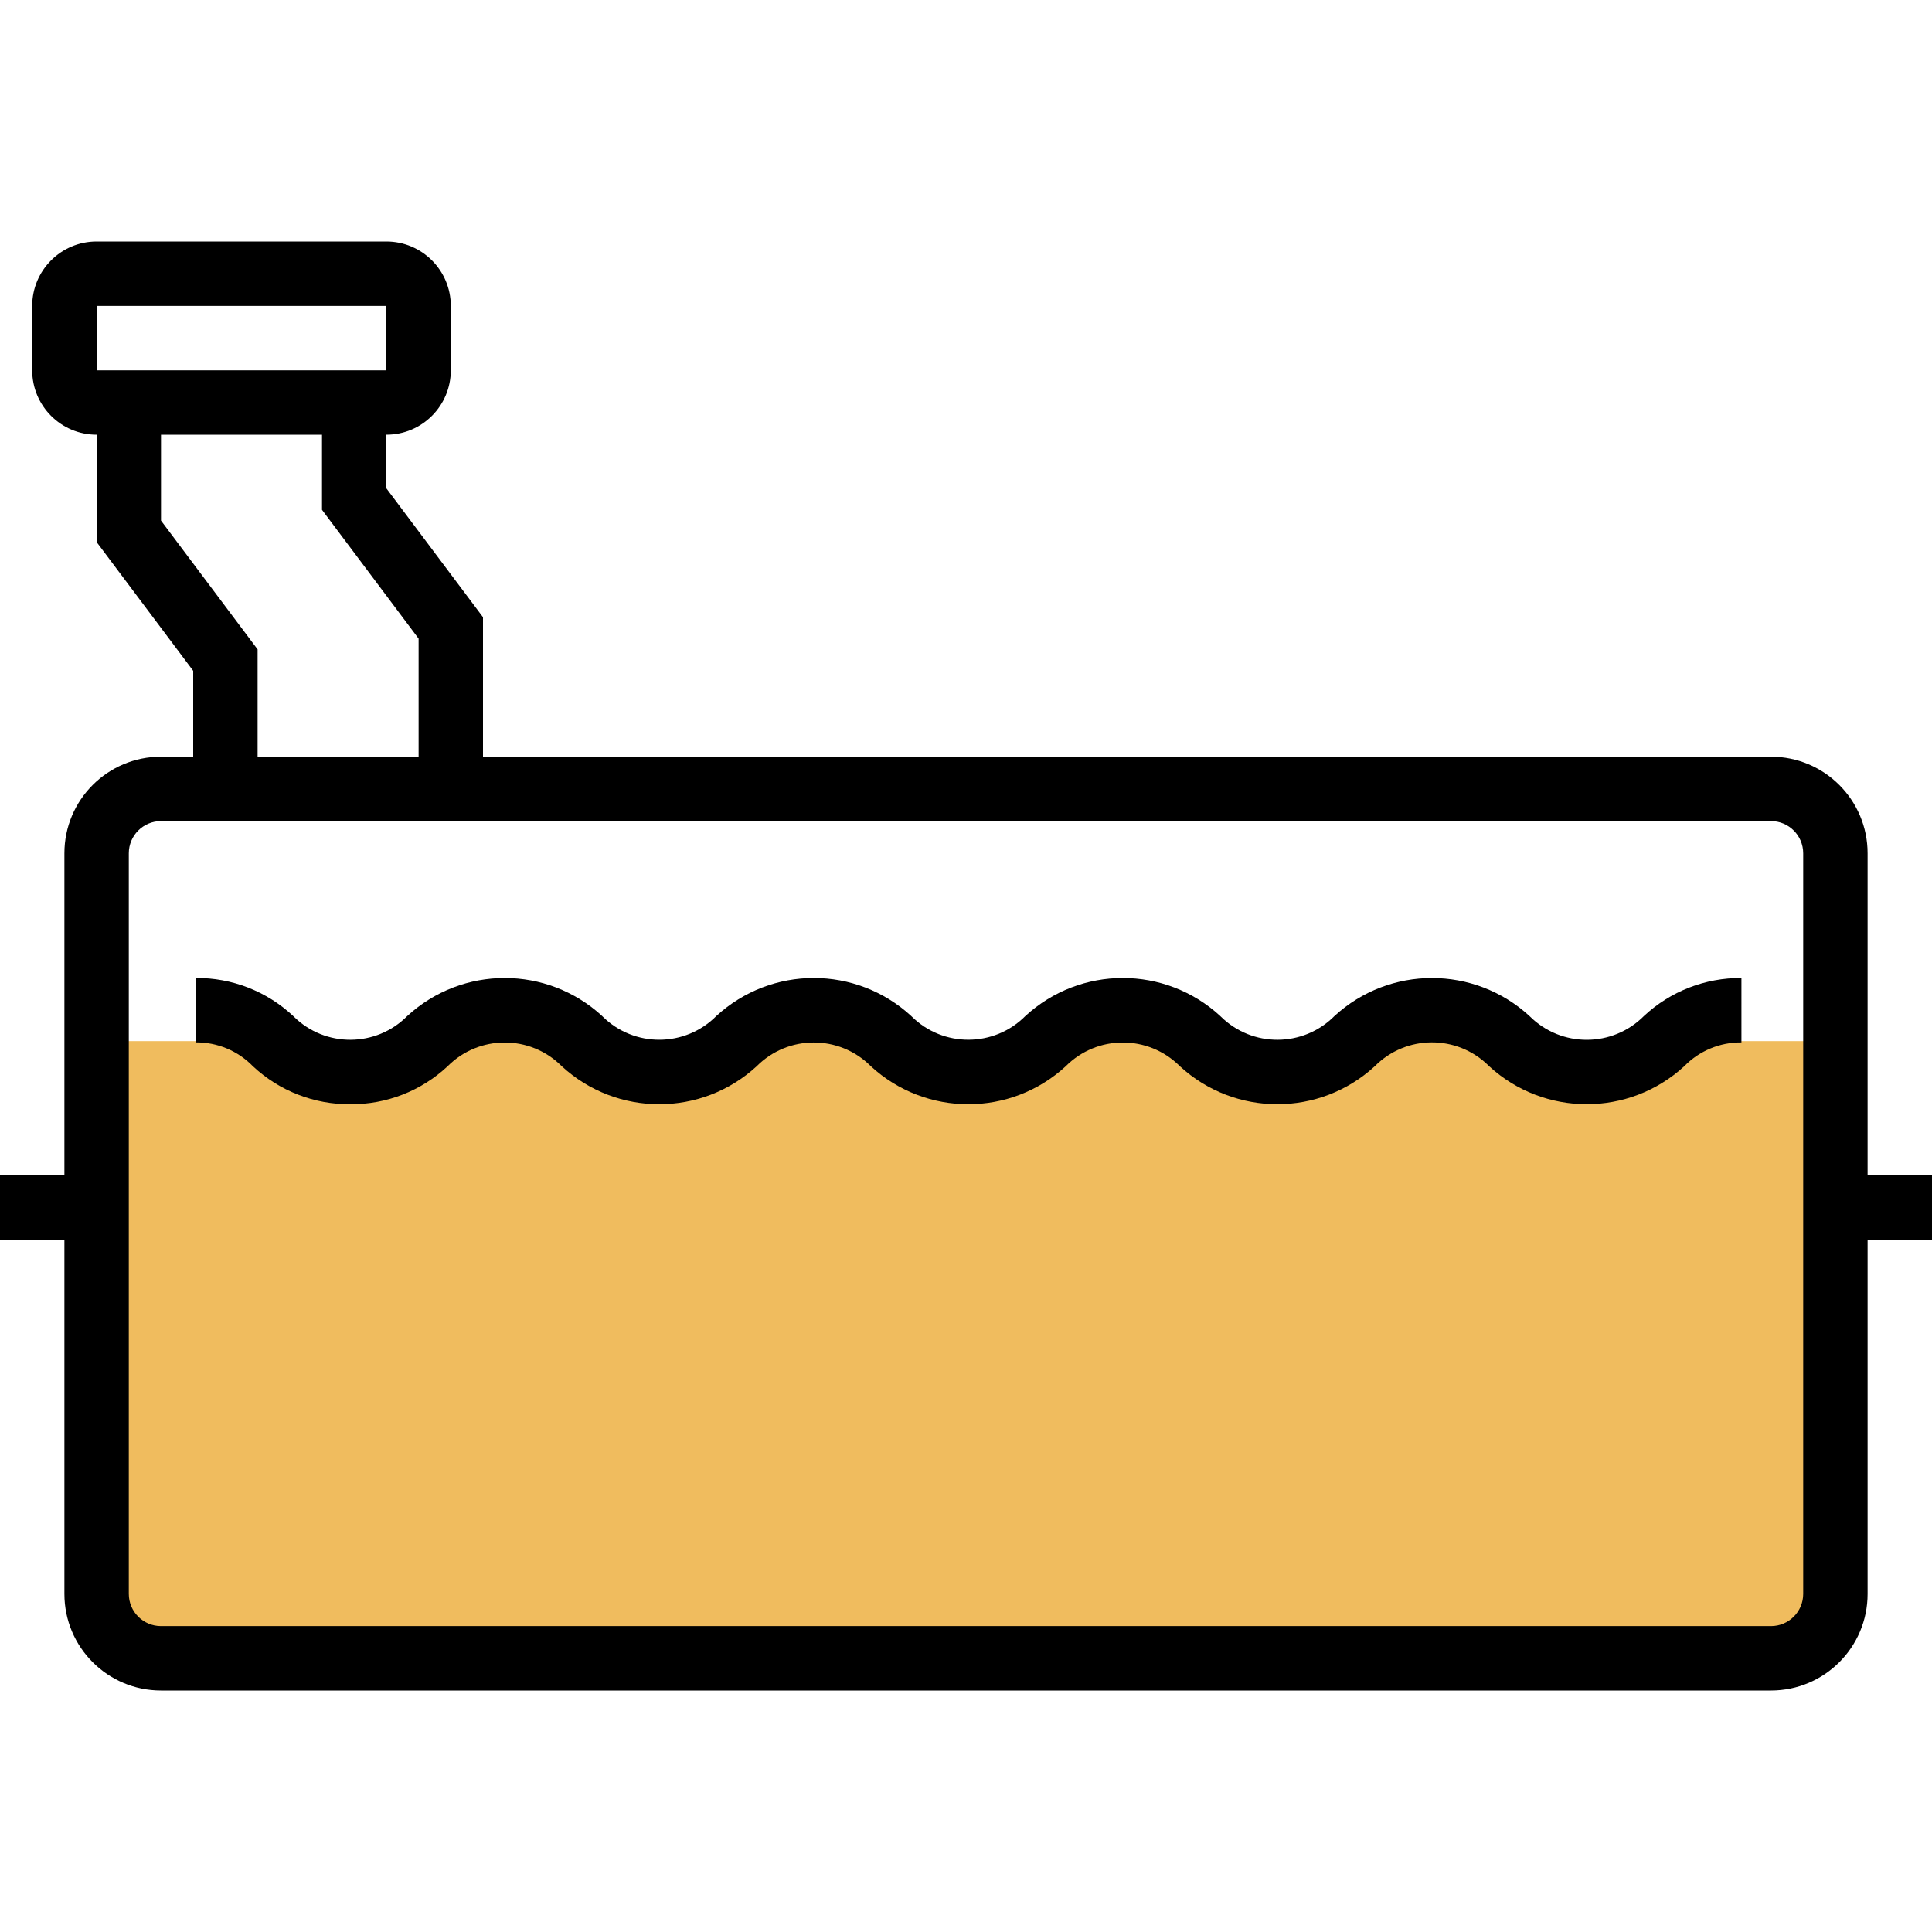 <?xml version="1.0" encoding="utf-8"?>
<!-- Generator: Adobe Illustrator 16.0.0, SVG Export Plug-In . SVG Version: 6.00 Build 0)  -->
<!DOCTYPE svg PUBLIC "-//W3C//DTD SVG 1.1//EN" "http://www.w3.org/Graphics/SVG/1.1/DTD/svg11.dtd">
<svg version="1.1" id="Capa_1" xmlns="http://www.w3.org/2000/svg" xmlns:xlink="http://www.w3.org/1999/xlink" x="0px" y="0px"
	 width="560px" height="560px" viewBox="200 0 560 560" enable-background="new 200 0 560 560" xml:space="preserve">
<rect x="229.5" y="301.771" fill="#F0BC5E" width="500" height="174.729"/>
<g>
	<g>
		<path d="M741.333,340.667v-93.333c0-15.464-12.535-28-28-28H340v-40.441l-28-37.333V126c10.31,0,18.667-8.357,18.667-18.667
			V88.667C330.667,78.357,322.31,70,312,70h-84c-10.31,0-18.667,8.357-18.667,18.667v18.667c0,10.31,8.356,18.667,18.667,18.667
			v31.108l28,37.333v24.892h-9.333c-15.464,0-28,12.536-28,28v93.333H200v18.666h18.667V462c0,15.464,12.536,28,28,28h466.667
			c15.465,0,28-12.536,28-28V359.333H760v-18.666H741.333z M228,88.667h84v18.667h-84V88.667z M246.667,150.892V126h46.667v21.774
			l28,37.333v34.226h-46.667v-31.108L246.667,150.892z M722.667,462c0,5.154-4.18,9.333-9.334,9.333H246.667
			c-5.154,0-9.333-4.179-9.333-9.333V247.333c0-5.154,4.179-9.333,9.333-9.333h466.667c5.154,0,9.334,4.179,9.334,9.333L722.667,462
			L722.667,462z"/>
	</g>
</g>
<g>
	<g>
		<path d="M676.522,294.477c-9.104,9.173-23.918,9.229-33.091,0.127c-0.042-0.043-0.085-0.084-0.127-0.127
			c-15.977-14.659-40.51-14.659-56.484,0c-9.072,9.152-23.847,9.217-32.998,0.146c-0.05-0.05-0.098-0.099-0.146-0.146
			c-15.957-14.669-40.492-14.669-56.448,0c-9.077,9.146-23.852,9.203-32.997,0.125c-0.043-0.041-0.084-0.084-0.127-0.125
			c-15.96-14.671-40.496-14.671-56.458,0c-9.074,9.148-23.849,9.209-32.998,0.135c-0.045-0.045-0.091-0.09-0.135-0.135
			c-15.959-14.667-40.49-14.667-56.448,0c-9.042,9.14-23.779,9.22-32.919,0.178c-0.06-0.059-0.119-0.118-0.177-0.178
			c-7.642-7.151-17.74-11.092-28.206-11.004v18.666c6.226-0.054,12.201,2.441,16.539,6.906c7.645,7.16,17.75,11.105,28.224,11.023
			c10.465,0.085,20.563-3.854,28.206-11.004c9.08-9.146,23.854-9.197,32.998-0.117c0.039,0.038,0.078,0.077,0.117,0.117
			c15.962,14.673,40.504,14.673,56.466,0c9.078-9.147,23.852-9.204,32.998-0.127c0.042,0.043,0.084,0.085,0.126,0.127
			c15.96,14.672,40.498,14.672,56.457,0c9.081-9.146,23.854-9.197,32.998-0.117c0.039,0.038,0.078,0.077,0.117,0.117
			c15.961,14.667,40.496,14.667,56.457,0c9.061-9.166,23.833-9.252,32.998-0.191c0.064,0.063,0.129,0.127,0.191,0.191
			c15.984,14.66,40.528,14.66,56.514,0c4.354-4.476,10.351-6.975,16.595-6.916V283.48
			C694.291,283.395,684.182,287.329,676.522,294.477z"/>
	</g>
</g>
</svg>
